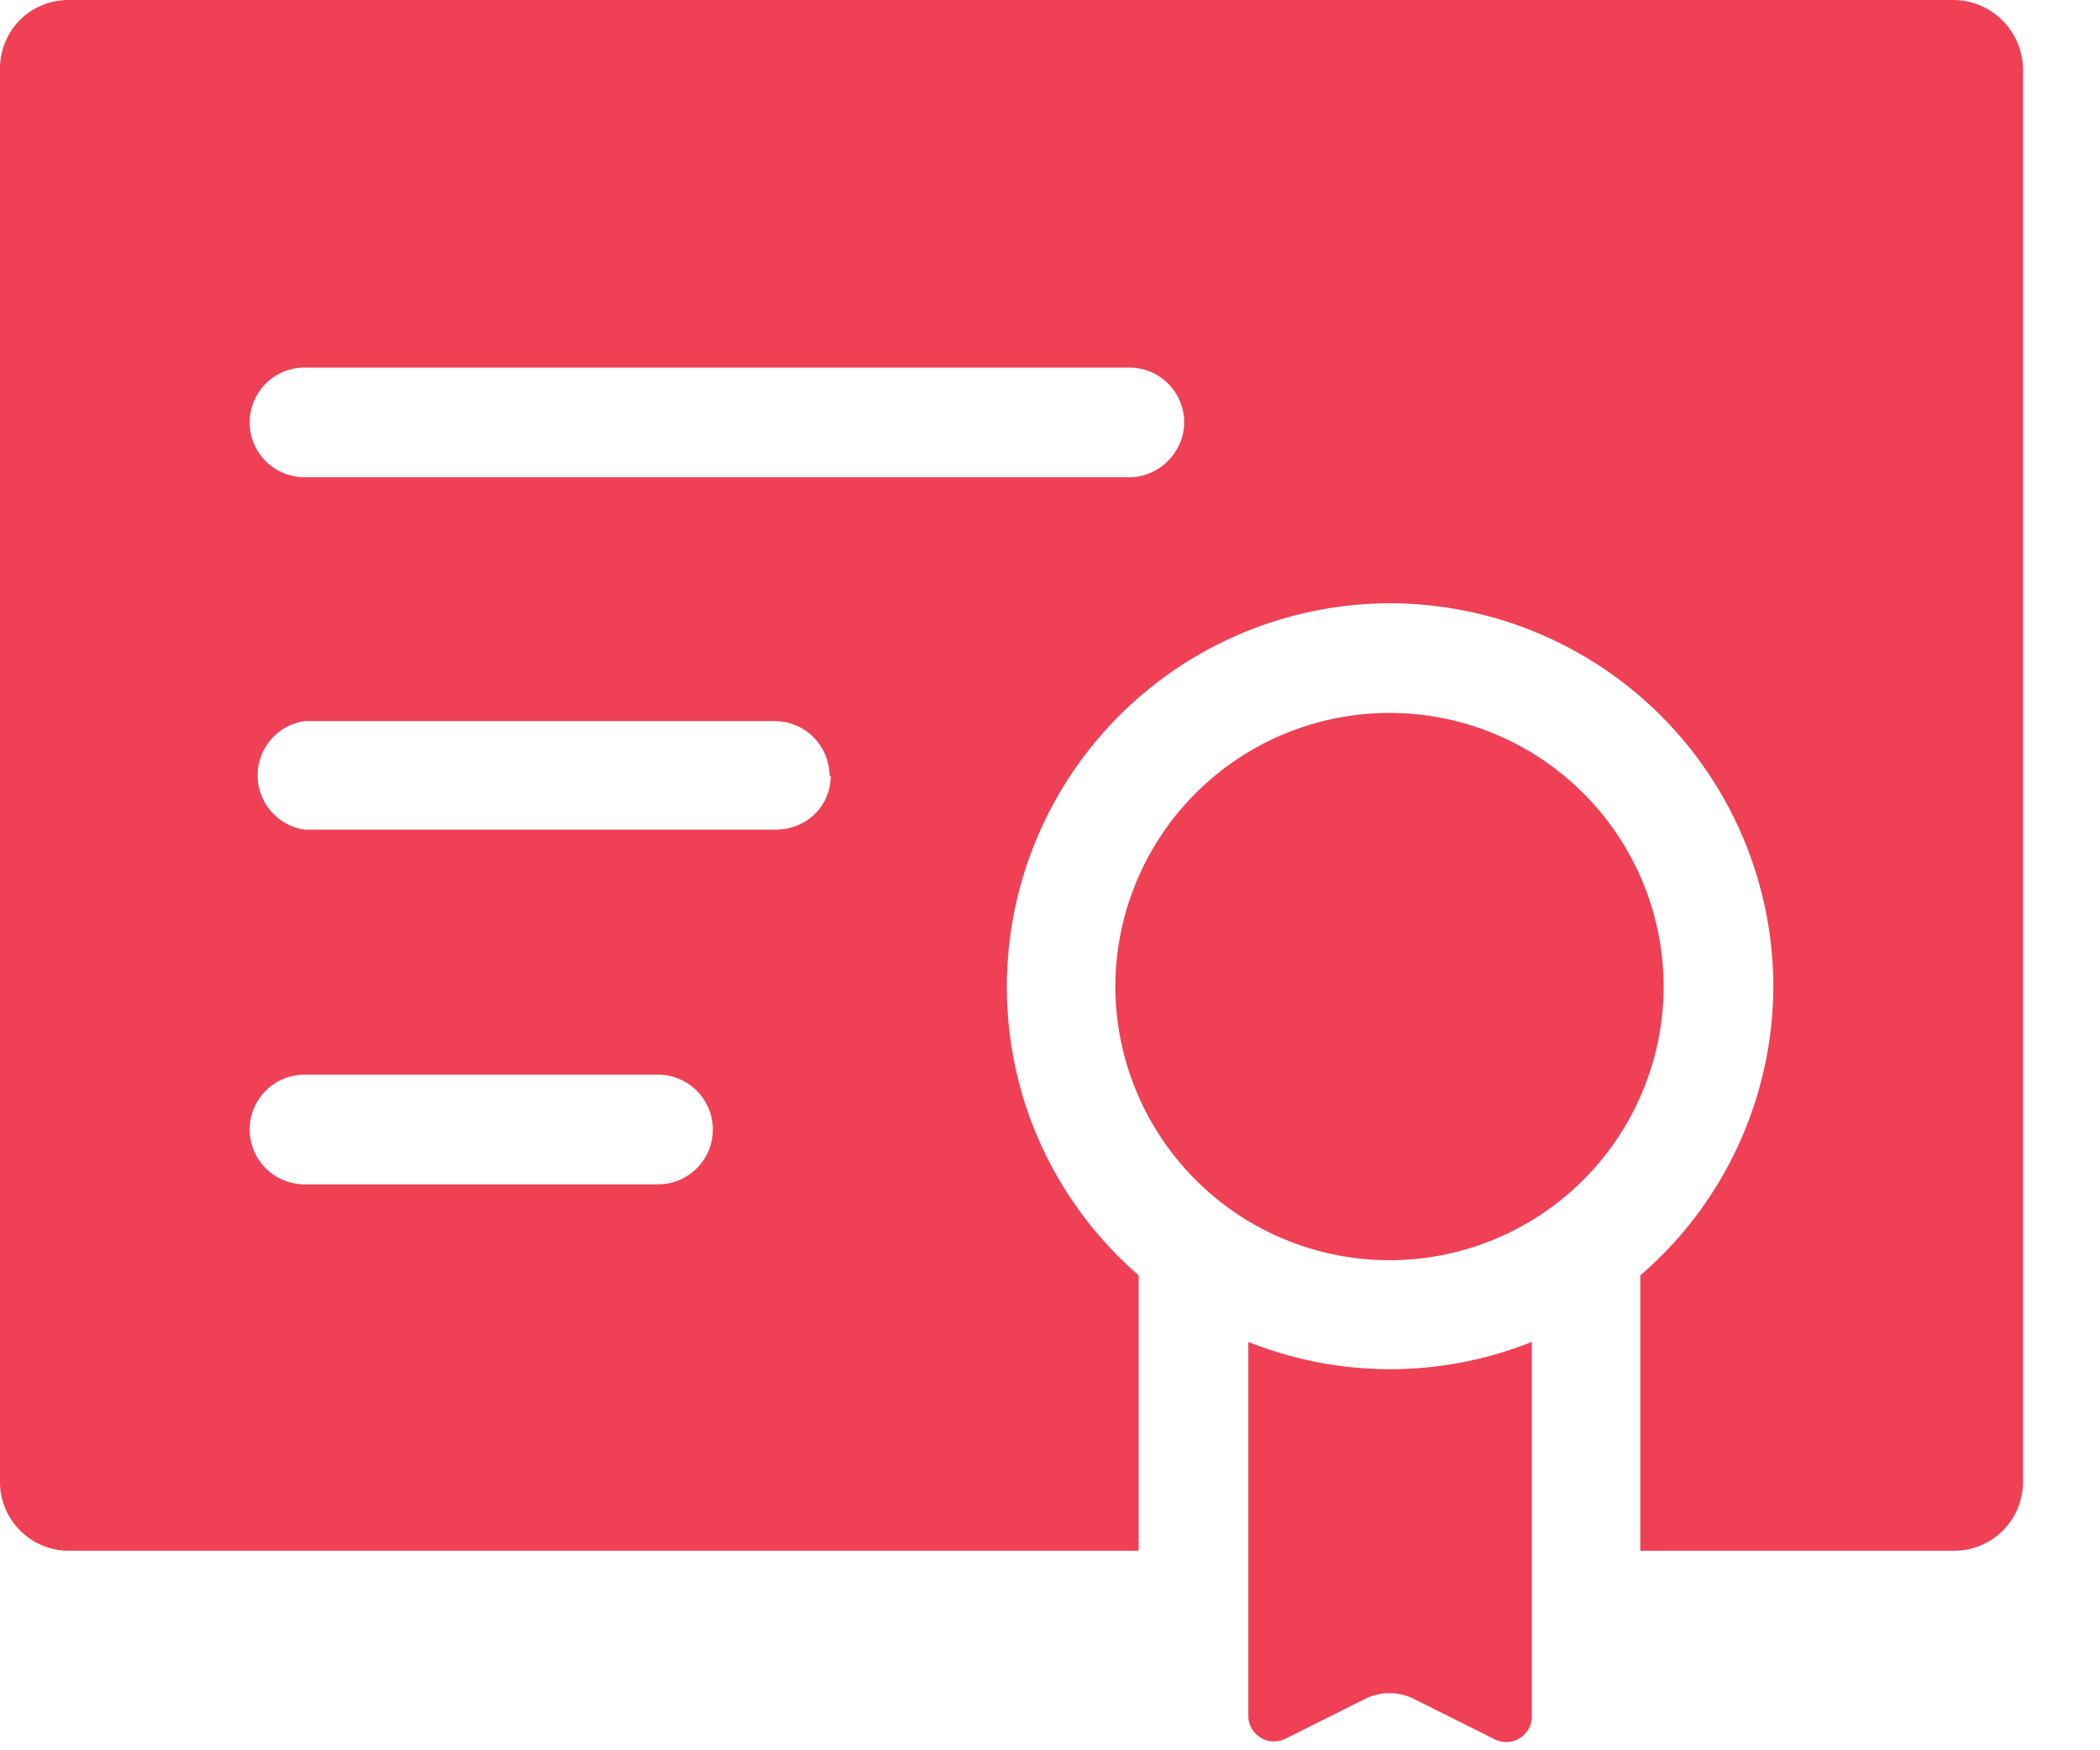 <svg xmlns="http://www.w3.org/2000/svg" xmlns:xlink="http://www.w3.org/1999/xlink" width="18" height="15" viewBox="0 0 18 15"><defs><path id="a" d="M699.34 4514.59v12.12a.59.59 0 01-.6.58h-2.68v-2.36a3.28 3.28 0 001.14-2.48 3.29 3.29 0 00-3.29-3.28 3.29 3.29 0 00-3.28 3.28c0 1 .44 1.88 1.13 2.48v2.36h-9.17a.59.59 0 01-.59-.58v-12.12c0-.33.26-.59.59-.59h16.16a.6.6 0 01.59.59zm-11.23 9.09a.47.47 0 00-.47-.47h-3.03a.47.47 0 000 .94h3.03c.26 0 .47-.21.47-.47zm1-3.03a.47.47 0 00-.46-.47h-4.04a.47.47 0 000 .93h4.04c.26 0 .47-.2.47-.46zm3.04-3.03a.47.47 0 00-.47-.47h-7.07a.47.47 0 000 .94h7.07c.26 0 .47-.22.47-.47zm4.11 4.83a2.35 2.35 0 01-2.35 2.35 2.35 2.35 0 01-2.35-2.35 2.35 2.35 0 012.35-2.34 2.35 2.35 0 012.35 2.34zm-3.24 6.45a.22.22 0 01-.32-.2v-3.2a3.27 3.27 0 002.43 0v3.2a.22.22 0 01-.33.2l-.68-.34a.47.47 0 00-.42 0z"/></defs><use fill="#ef4056" xlink:href="#a" transform="translate(-682 -4514)"/></svg>